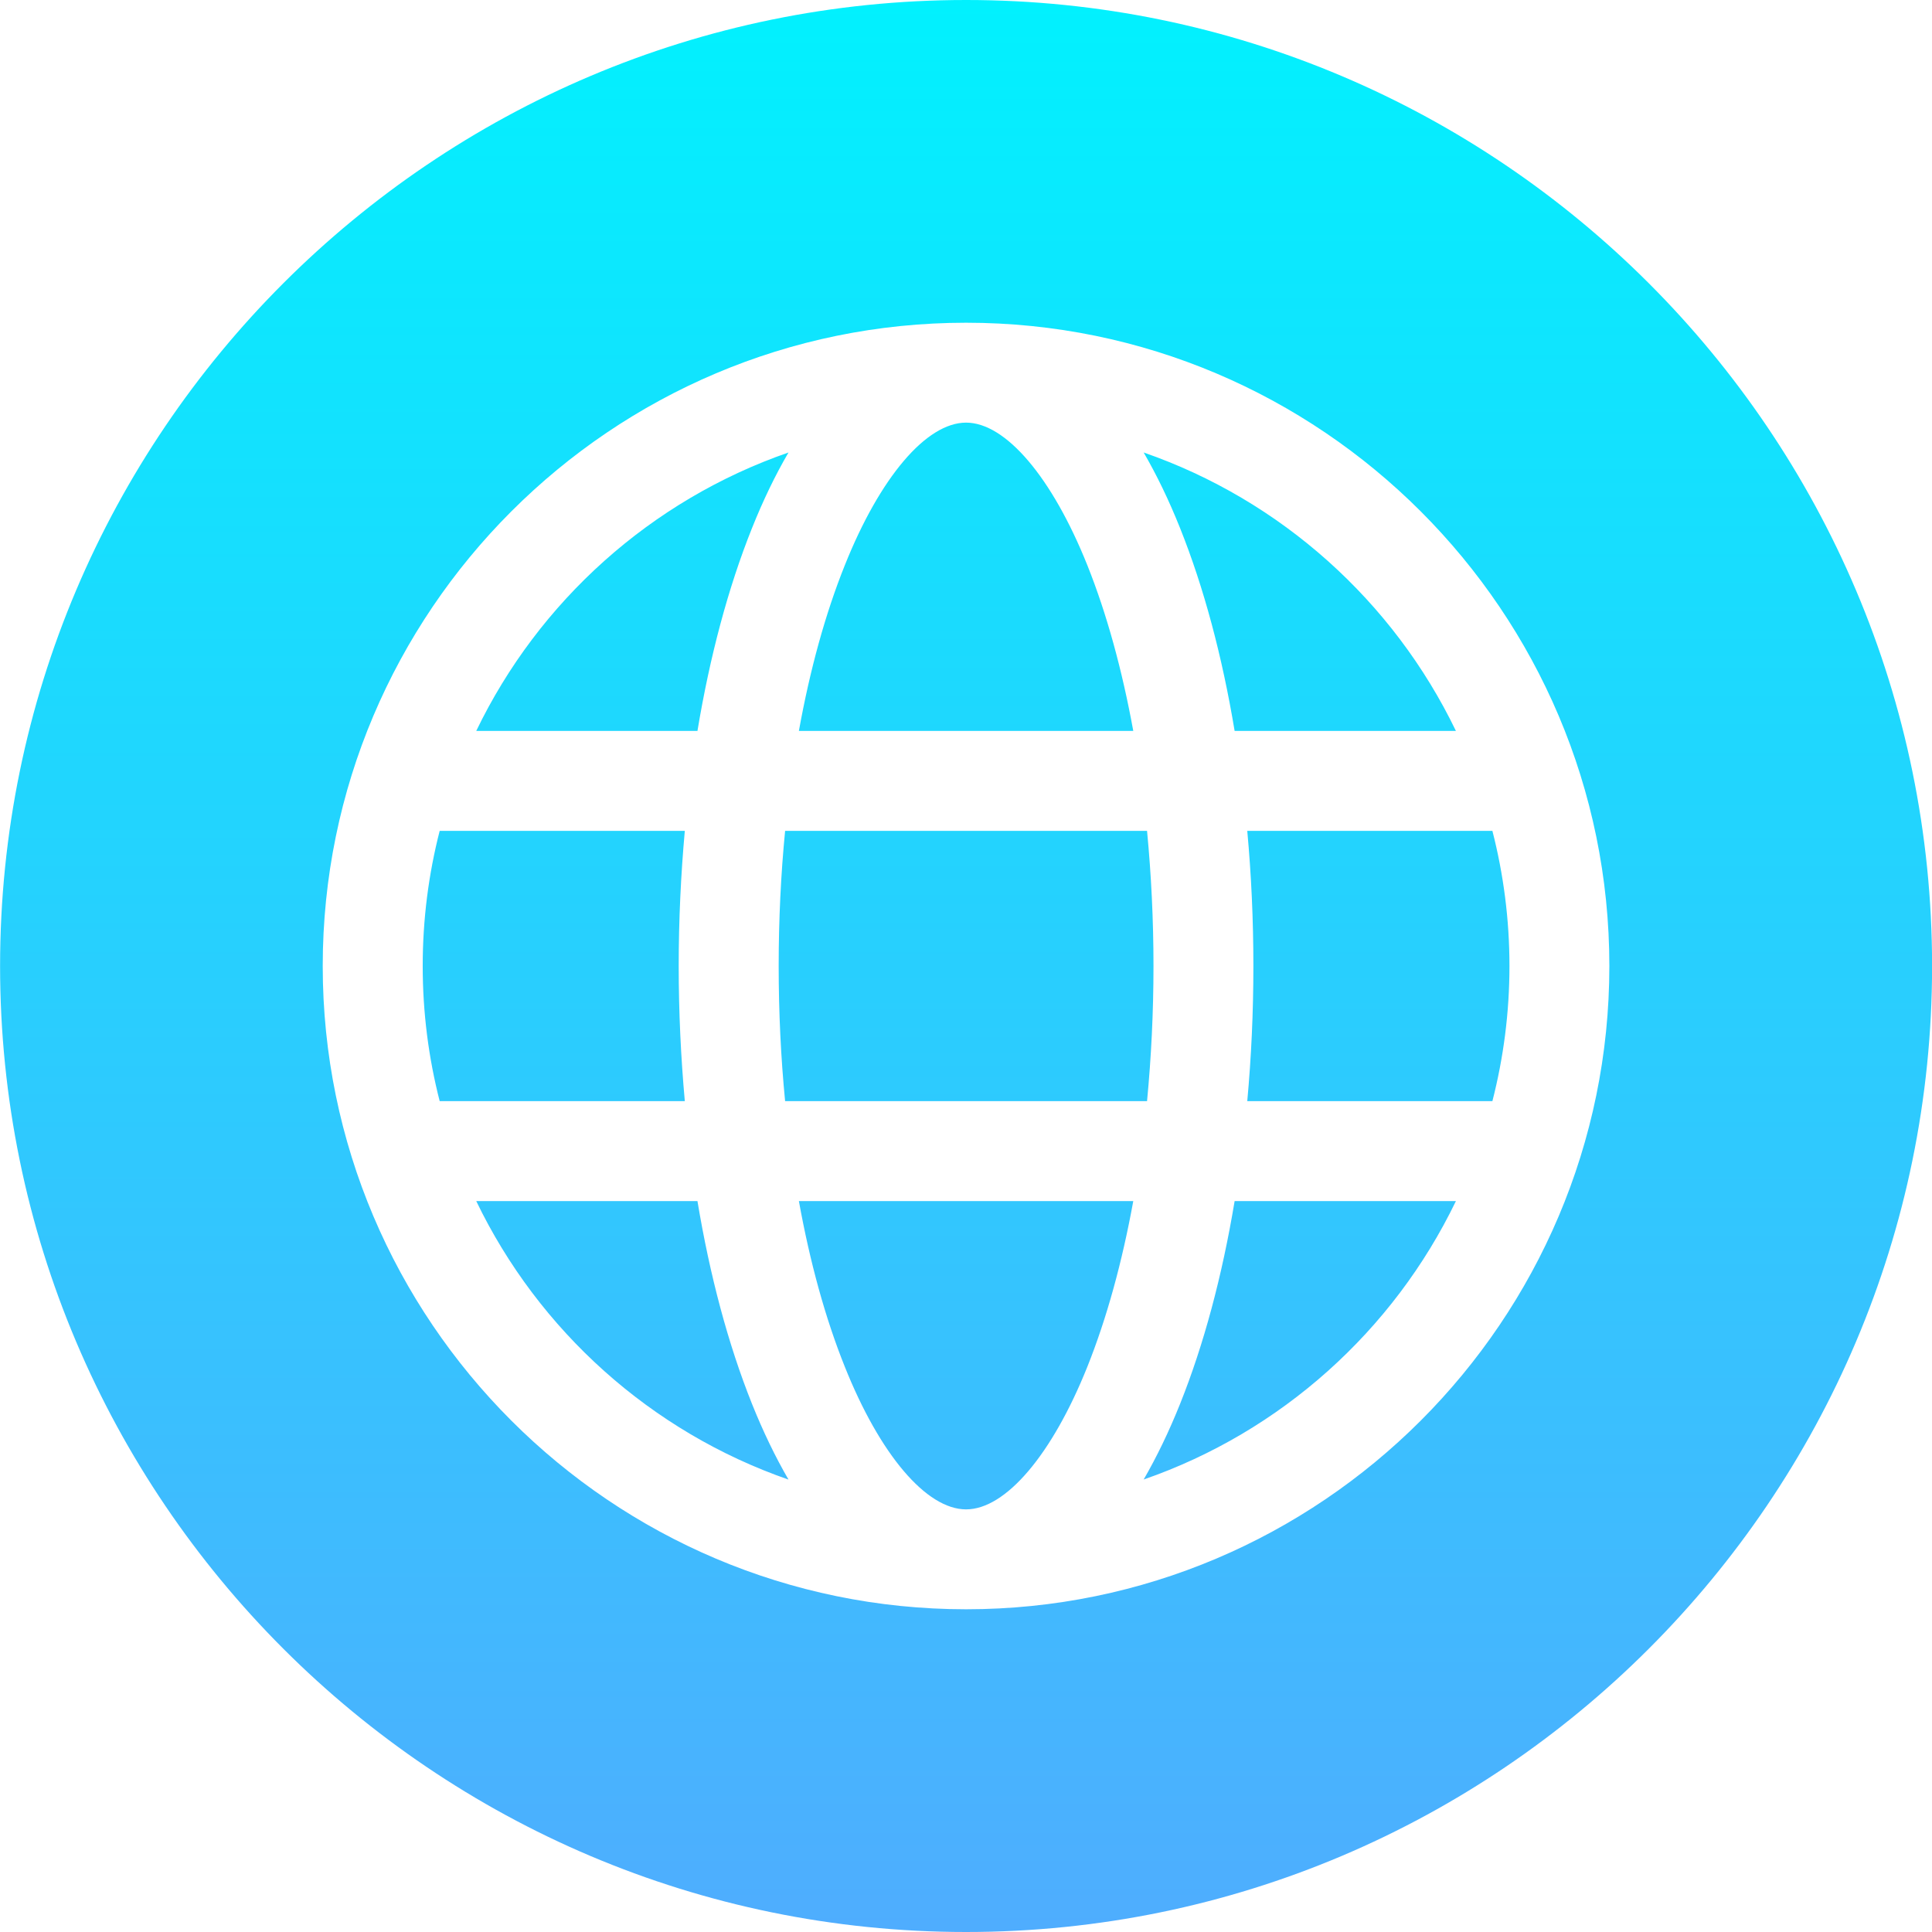 <svg width="24" height="24" viewBox="0 0 24 24" fill="none" xmlns="http://www.w3.org/2000/svg">
<g clip-path="url(#clip0_886_1344)">
<path fill-rule="evenodd" clip-rule="evenodd" d="M12.001 24C5.384 24 0.001 18.617 0.001 12C0.001 5.383 5.384 0 12.001 0C18.617 0 24.001 5.383 24.001 12C24.001 18.617 18.617 24 12.001 24ZM14.207 18.379C15.912 17.788 17.309 16.531 18.086 14.92H15.337C15.183 15.847 14.955 16.701 14.66 17.438C14.521 17.785 14.369 18.099 14.207 18.379ZM5.916 14.92C6.692 16.531 8.089 17.788 9.795 18.38C9.632 18.099 9.48 17.785 9.341 17.438C9.046 16.701 8.818 15.847 8.664 14.92H5.916ZM9.795 5.621C8.089 6.212 6.692 7.469 5.916 9.08H8.664C8.818 8.153 9.046 7.299 9.341 6.562C9.48 6.214 9.632 5.9 9.795 5.621ZM12.001 5.25C11.508 5.25 10.931 5.929 10.494 7.023C10.252 7.626 10.061 8.322 9.924 9.08H14.078C13.94 8.323 13.749 7.626 13.508 7.023C13.07 5.929 12.493 5.25 12.001 5.25ZM5.251 12C5.251 12.579 5.324 13.142 5.462 13.679H8.507C8.458 13.133 8.431 12.571 8.431 12C8.431 11.429 8.458 10.867 8.507 10.321H5.462C5.324 10.858 5.251 11.421 5.251 12ZM9.753 13.679H14.249C14.301 13.136 14.329 12.574 14.329 12C14.329 11.426 14.301 10.864 14.249 10.321H9.753C9.7 10.864 9.673 11.426 9.673 12C9.673 12.574 9.7 13.136 9.753 13.679ZM12.001 18.75C12.493 18.75 13.07 18.071 13.508 16.977C13.749 16.374 13.94 15.678 14.078 14.92H9.924C10.061 15.678 10.252 16.374 10.494 16.977C10.931 18.071 11.508 18.75 12.001 18.75ZM18.751 12C18.751 11.421 18.677 10.858 18.539 10.321H15.494C15.544 10.867 15.57 11.429 15.57 12C15.57 12.571 15.544 13.133 15.494 13.679H18.539C18.677 13.142 18.751 12.579 18.751 12ZM18.086 9.08C17.309 7.469 15.912 6.212 14.207 5.621C14.369 5.9 14.521 6.214 14.66 6.562C14.955 7.299 15.183 8.153 15.337 9.08L18.086 9.08ZM19.992 12C19.992 16.406 16.407 19.991 12.001 19.991C7.594 19.991 4.009 16.406 4.009 12C4.009 7.594 7.594 4.009 12.001 4.009C16.407 4.009 19.992 7.594 19.992 12Z" fill="url(#paint0_linear_886_1344)"/>
</g>
<defs>
<linearGradient id="paint0_linear_886_1344" x1="12.001" y1="0" x2="12.001" y2="24" gradientUnits="userSpaceOnUse">
<stop stop-color="#01F1FE"/>
<stop offset="1" stop-color="#4FADFE"/>
</linearGradient>
<clipPath id="clip0_886_1344">
<rect width="24" height="24" fill="white" transform="translate(0.001)"/>
</clipPath>
</defs>
</svg>

